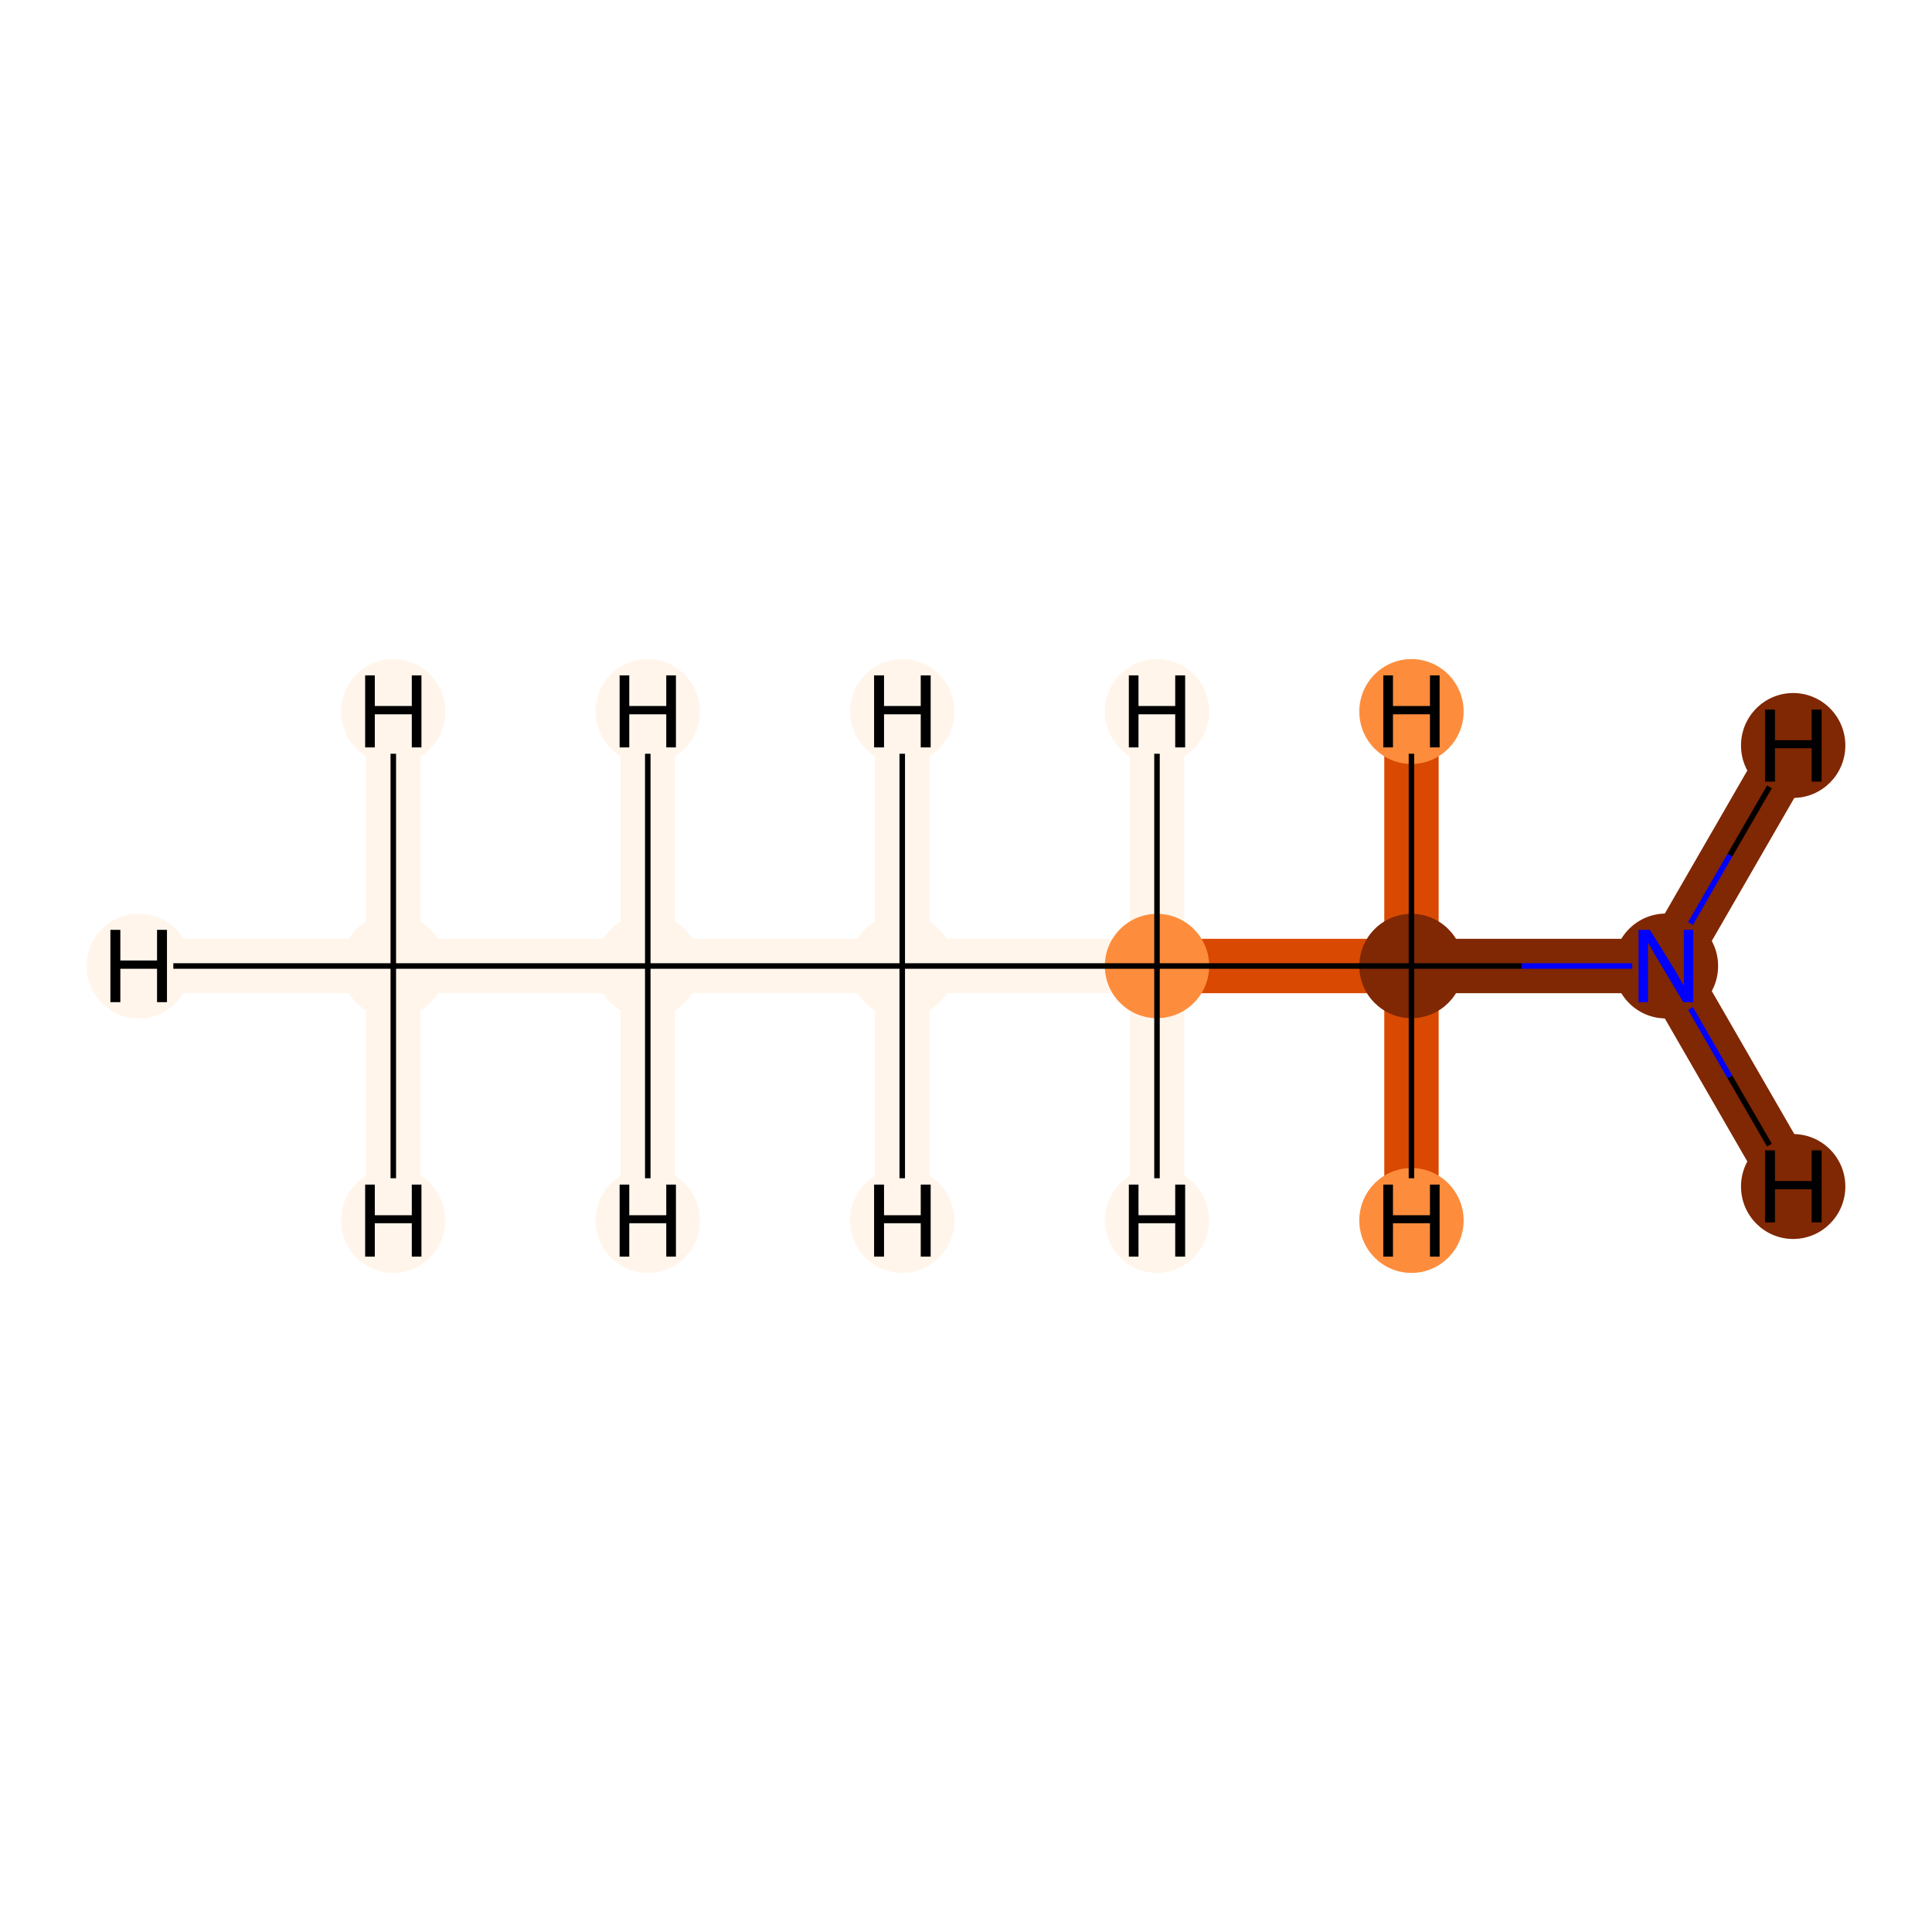 <?xml version='1.0' encoding='iso-8859-1'?>
<svg version='1.1' baseProfile='full'
              xmlns='http://www.w3.org/2000/svg'
                      xmlns:rdkit='http://www.rdkit.org/xml'
                      xmlns:xlink='http://www.w3.org/1999/xlink'
                  xml:space='preserve'
width='700px' height='700px' viewBox='0 0 700 700'>
<!-- END OF HEADER -->
<rect style='opacity:1.0;fill:#FFFFFF;stroke:none' width='700.0' height='700.0' x='0.0' y='0.0'> </rect>
<path d='M 142.5,350.0 L 234.7,350.0' style='fill:none;fill-rule:evenodd;stroke:#FFF5EB;stroke-width:19.7px;stroke-linecap:butt;stroke-linejoin:miter;stroke-opacity:1' />
<path d='M 142.5,350.0 L 50.3,350.0' style='fill:none;fill-rule:evenodd;stroke:#FFF5EB;stroke-width:19.7px;stroke-linecap:butt;stroke-linejoin:miter;stroke-opacity:1' />
<path d='M 142.5,350.0 L 142.5,257.8' style='fill:none;fill-rule:evenodd;stroke:#FFF5EB;stroke-width:19.7px;stroke-linecap:butt;stroke-linejoin:miter;stroke-opacity:1' />
<path d='M 142.5,350.0 L 142.5,442.2' style='fill:none;fill-rule:evenodd;stroke:#FFF5EB;stroke-width:19.7px;stroke-linecap:butt;stroke-linejoin:miter;stroke-opacity:1' />
<path d='M 234.7,350.0 L 326.9,350.0' style='fill:none;fill-rule:evenodd;stroke:#FFF5EB;stroke-width:19.7px;stroke-linecap:butt;stroke-linejoin:miter;stroke-opacity:1' />
<path d='M 234.7,350.0 L 234.7,442.2' style='fill:none;fill-rule:evenodd;stroke:#FFF5EB;stroke-width:19.7px;stroke-linecap:butt;stroke-linejoin:miter;stroke-opacity:1' />
<path d='M 234.7,350.0 L 234.7,257.8' style='fill:none;fill-rule:evenodd;stroke:#FFF5EB;stroke-width:19.7px;stroke-linecap:butt;stroke-linejoin:miter;stroke-opacity:1' />
<path d='M 326.9,350.0 L 419.2,350.0' style='fill:none;fill-rule:evenodd;stroke:#FFF5EB;stroke-width:19.7px;stroke-linecap:butt;stroke-linejoin:miter;stroke-opacity:1' />
<path d='M 326.9,350.0 L 326.9,257.8' style='fill:none;fill-rule:evenodd;stroke:#FFF5EB;stroke-width:19.7px;stroke-linecap:butt;stroke-linejoin:miter;stroke-opacity:1' />
<path d='M 326.9,350.0 L 326.9,442.2' style='fill:none;fill-rule:evenodd;stroke:#FFF5EB;stroke-width:19.7px;stroke-linecap:butt;stroke-linejoin:miter;stroke-opacity:1' />
<path d='M 419.2,350.0 L 511.4,350.0' style='fill:none;fill-rule:evenodd;stroke:#D94901;stroke-width:19.7px;stroke-linecap:butt;stroke-linejoin:miter;stroke-opacity:1' />
<path d='M 419.2,350.0 L 419.2,442.2' style='fill:none;fill-rule:evenodd;stroke:#FFF5EB;stroke-width:19.7px;stroke-linecap:butt;stroke-linejoin:miter;stroke-opacity:1' />
<path d='M 419.2,350.0 L 419.2,257.8' style='fill:none;fill-rule:evenodd;stroke:#FFF5EB;stroke-width:19.7px;stroke-linecap:butt;stroke-linejoin:miter;stroke-opacity:1' />
<path d='M 511.4,350.0 L 603.6,350.0' style='fill:none;fill-rule:evenodd;stroke:#802703;stroke-width:19.7px;stroke-linecap:butt;stroke-linejoin:miter;stroke-opacity:1' />
<path d='M 511.4,350.0 L 511.4,257.8' style='fill:none;fill-rule:evenodd;stroke:#D94901;stroke-width:19.7px;stroke-linecap:butt;stroke-linejoin:miter;stroke-opacity:1' />
<path d='M 511.4,350.0 L 511.4,442.2' style='fill:none;fill-rule:evenodd;stroke:#D94901;stroke-width:19.7px;stroke-linecap:butt;stroke-linejoin:miter;stroke-opacity:1' />
<path d='M 603.6,350.0 L 649.7,429.9' style='fill:none;fill-rule:evenodd;stroke:#802703;stroke-width:19.7px;stroke-linecap:butt;stroke-linejoin:miter;stroke-opacity:1' />
<path d='M 603.6,350.0 L 649.7,270.1' style='fill:none;fill-rule:evenodd;stroke:#802703;stroke-width:19.7px;stroke-linecap:butt;stroke-linejoin:miter;stroke-opacity:1' />
<ellipse cx='142.5' cy='350.0' rx='18.4' ry='18.4'  style='fill:#FFF5EB;fill-rule:evenodd;stroke:#FFF5EB;stroke-width:1.0px;stroke-linecap:butt;stroke-linejoin:miter;stroke-opacity:1' />
<ellipse cx='234.7' cy='350.0' rx='18.4' ry='18.4'  style='fill:#FFF5EB;fill-rule:evenodd;stroke:#FFF5EB;stroke-width:1.0px;stroke-linecap:butt;stroke-linejoin:miter;stroke-opacity:1' />
<ellipse cx='326.9' cy='350.0' rx='18.4' ry='18.4'  style='fill:#FFF5EB;fill-rule:evenodd;stroke:#FFF5EB;stroke-width:1.0px;stroke-linecap:butt;stroke-linejoin:miter;stroke-opacity:1' />
<ellipse cx='419.2' cy='350.0' rx='18.4' ry='18.4'  style='fill:#FD8D3C;fill-rule:evenodd;stroke:#FD8D3C;stroke-width:1.0px;stroke-linecap:butt;stroke-linejoin:miter;stroke-opacity:1' />
<ellipse cx='511.4' cy='350.0' rx='18.4' ry='18.4'  style='fill:#802703;fill-rule:evenodd;stroke:#802703;stroke-width:1.0px;stroke-linecap:butt;stroke-linejoin:miter;stroke-opacity:1' />
<ellipse cx='603.6' cy='350.0' rx='18.4' ry='18.5'  style='fill:#802703;fill-rule:evenodd;stroke:#802703;stroke-width:1.0px;stroke-linecap:butt;stroke-linejoin:miter;stroke-opacity:1' />
<ellipse cx='50.3' cy='350.0' rx='18.4' ry='18.5'  style='fill:#FFF5EB;fill-rule:evenodd;stroke:#FFF5EB;stroke-width:1.0px;stroke-linecap:butt;stroke-linejoin:miter;stroke-opacity:1' />
<ellipse cx='142.5' cy='257.8' rx='18.4' ry='18.5'  style='fill:#FFF5EB;fill-rule:evenodd;stroke:#FFF5EB;stroke-width:1.0px;stroke-linecap:butt;stroke-linejoin:miter;stroke-opacity:1' />
<ellipse cx='142.5' cy='442.2' rx='18.4' ry='18.5'  style='fill:#FFF5EB;fill-rule:evenodd;stroke:#FFF5EB;stroke-width:1.0px;stroke-linecap:butt;stroke-linejoin:miter;stroke-opacity:1' />
<ellipse cx='234.7' cy='442.2' rx='18.4' ry='18.5'  style='fill:#FFF5EB;fill-rule:evenodd;stroke:#FFF5EB;stroke-width:1.0px;stroke-linecap:butt;stroke-linejoin:miter;stroke-opacity:1' />
<ellipse cx='234.7' cy='257.8' rx='18.4' ry='18.5'  style='fill:#FFF5EB;fill-rule:evenodd;stroke:#FFF5EB;stroke-width:1.0px;stroke-linecap:butt;stroke-linejoin:miter;stroke-opacity:1' />
<ellipse cx='326.9' cy='257.8' rx='18.4' ry='18.5'  style='fill:#FFF5EB;fill-rule:evenodd;stroke:#FFF5EB;stroke-width:1.0px;stroke-linecap:butt;stroke-linejoin:miter;stroke-opacity:1' />
<ellipse cx='326.9' cy='442.2' rx='18.4' ry='18.5'  style='fill:#FFF5EB;fill-rule:evenodd;stroke:#FFF5EB;stroke-width:1.0px;stroke-linecap:butt;stroke-linejoin:miter;stroke-opacity:1' />
<ellipse cx='419.2' cy='442.2' rx='18.4' ry='18.5'  style='fill:#FFF5EB;fill-rule:evenodd;stroke:#FFF5EB;stroke-width:1.0px;stroke-linecap:butt;stroke-linejoin:miter;stroke-opacity:1' />
<ellipse cx='419.2' cy='257.8' rx='18.4' ry='18.5'  style='fill:#FFF5EB;fill-rule:evenodd;stroke:#FFF5EB;stroke-width:1.0px;stroke-linecap:butt;stroke-linejoin:miter;stroke-opacity:1' />
<ellipse cx='511.4' cy='257.8' rx='18.4' ry='18.5'  style='fill:#FD8D3C;fill-rule:evenodd;stroke:#FD8D3C;stroke-width:1.0px;stroke-linecap:butt;stroke-linejoin:miter;stroke-opacity:1' />
<ellipse cx='511.4' cy='442.2' rx='18.4' ry='18.5'  style='fill:#FD8D3C;fill-rule:evenodd;stroke:#FD8D3C;stroke-width:1.0px;stroke-linecap:butt;stroke-linejoin:miter;stroke-opacity:1' />
<ellipse cx='649.7' cy='429.9' rx='18.4' ry='18.5'  style='fill:#802703;fill-rule:evenodd;stroke:#802703;stroke-width:1.0px;stroke-linecap:butt;stroke-linejoin:miter;stroke-opacity:1' />
<ellipse cx='649.7' cy='270.1' rx='18.4' ry='18.5'  style='fill:#802703;fill-rule:evenodd;stroke:#802703;stroke-width:1.0px;stroke-linecap:butt;stroke-linejoin:miter;stroke-opacity:1' />
<path class='bond-0 atom-0 atom-1' d='M 142.5,350.0 L 234.7,350.0' style='fill:none;fill-rule:evenodd;stroke:#000000;stroke-width:2.0px;stroke-linecap:butt;stroke-linejoin:miter;stroke-opacity:1' />
<path class='bond-5 atom-0 atom-6' d='M 142.5,350.0 L 62.8,350.0' style='fill:none;fill-rule:evenodd;stroke:#000000;stroke-width:2.0px;stroke-linecap:butt;stroke-linejoin:miter;stroke-opacity:1' />
<path class='bond-6 atom-0 atom-7' d='M 142.5,350.0 L 142.5,273.1' style='fill:none;fill-rule:evenodd;stroke:#000000;stroke-width:2.0px;stroke-linecap:butt;stroke-linejoin:miter;stroke-opacity:1' />
<path class='bond-7 atom-0 atom-8' d='M 142.5,350.0 L 142.5,426.9' style='fill:none;fill-rule:evenodd;stroke:#000000;stroke-width:2.0px;stroke-linecap:butt;stroke-linejoin:miter;stroke-opacity:1' />
<path class='bond-1 atom-1 atom-2' d='M 234.7,350.0 L 326.9,350.0' style='fill:none;fill-rule:evenodd;stroke:#000000;stroke-width:2.0px;stroke-linecap:butt;stroke-linejoin:miter;stroke-opacity:1' />
<path class='bond-8 atom-1 atom-9' d='M 234.7,350.0 L 234.7,426.9' style='fill:none;fill-rule:evenodd;stroke:#000000;stroke-width:2.0px;stroke-linecap:butt;stroke-linejoin:miter;stroke-opacity:1' />
<path class='bond-9 atom-1 atom-10' d='M 234.7,350.0 L 234.7,273.1' style='fill:none;fill-rule:evenodd;stroke:#000000;stroke-width:2.0px;stroke-linecap:butt;stroke-linejoin:miter;stroke-opacity:1' />
<path class='bond-2 atom-2 atom-3' d='M 326.9,350.0 L 419.2,350.0' style='fill:none;fill-rule:evenodd;stroke:#000000;stroke-width:2.0px;stroke-linecap:butt;stroke-linejoin:miter;stroke-opacity:1' />
<path class='bond-10 atom-2 atom-11' d='M 326.9,350.0 L 326.9,273.1' style='fill:none;fill-rule:evenodd;stroke:#000000;stroke-width:2.0px;stroke-linecap:butt;stroke-linejoin:miter;stroke-opacity:1' />
<path class='bond-11 atom-2 atom-12' d='M 326.9,350.0 L 326.9,426.9' style='fill:none;fill-rule:evenodd;stroke:#000000;stroke-width:2.0px;stroke-linecap:butt;stroke-linejoin:miter;stroke-opacity:1' />
<path class='bond-3 atom-3 atom-4' d='M 419.2,350.0 L 511.4,350.0' style='fill:none;fill-rule:evenodd;stroke:#000000;stroke-width:2.0px;stroke-linecap:butt;stroke-linejoin:miter;stroke-opacity:1' />
<path class='bond-12 atom-3 atom-13' d='M 419.2,350.0 L 419.2,426.9' style='fill:none;fill-rule:evenodd;stroke:#000000;stroke-width:2.0px;stroke-linecap:butt;stroke-linejoin:miter;stroke-opacity:1' />
<path class='bond-13 atom-3 atom-14' d='M 419.2,350.0 L 419.2,273.1' style='fill:none;fill-rule:evenodd;stroke:#000000;stroke-width:2.0px;stroke-linecap:butt;stroke-linejoin:miter;stroke-opacity:1' />
<path class='bond-4 atom-4 atom-5' d='M 511.4,350.0 L 551.4,350.0' style='fill:none;fill-rule:evenodd;stroke:#000000;stroke-width:2.0px;stroke-linecap:butt;stroke-linejoin:miter;stroke-opacity:1' />
<path class='bond-4 atom-4 atom-5' d='M 551.4,350.0 L 591.4,350.0' style='fill:none;fill-rule:evenodd;stroke:#0000FF;stroke-width:2.0px;stroke-linecap:butt;stroke-linejoin:miter;stroke-opacity:1' />
<path class='bond-14 atom-4 atom-15' d='M 511.4,350.0 L 511.4,273.1' style='fill:none;fill-rule:evenodd;stroke:#000000;stroke-width:2.0px;stroke-linecap:butt;stroke-linejoin:miter;stroke-opacity:1' />
<path class='bond-15 atom-4 atom-16' d='M 511.4,350.0 L 511.4,426.9' style='fill:none;fill-rule:evenodd;stroke:#000000;stroke-width:2.0px;stroke-linecap:butt;stroke-linejoin:miter;stroke-opacity:1' />
<path class='bond-16 atom-5 atom-17' d='M 612.5,365.4 L 626.8,390.2' style='fill:none;fill-rule:evenodd;stroke:#0000FF;stroke-width:2.0px;stroke-linecap:butt;stroke-linejoin:miter;stroke-opacity:1' />
<path class='bond-16 atom-5 atom-17' d='M 626.8,390.2 L 641.1,414.9' style='fill:none;fill-rule:evenodd;stroke:#000000;stroke-width:2.0px;stroke-linecap:butt;stroke-linejoin:miter;stroke-opacity:1' />
<path class='bond-17 atom-5 atom-18' d='M 612.5,334.6 L 626.8,309.8' style='fill:none;fill-rule:evenodd;stroke:#0000FF;stroke-width:2.0px;stroke-linecap:butt;stroke-linejoin:miter;stroke-opacity:1' />
<path class='bond-17 atom-5 atom-18' d='M 626.8,309.8 L 641.1,285.1' style='fill:none;fill-rule:evenodd;stroke:#000000;stroke-width:2.0px;stroke-linecap:butt;stroke-linejoin:miter;stroke-opacity:1' />
<path  class='atom-5' d='M 597.8 336.9
L 606.4 350.8
Q 607.3 352.1, 608.6 354.6
Q 610.0 357.1, 610.1 357.2
L 610.1 336.9
L 613.5 336.9
L 613.5 363.1
L 609.9 363.1
L 600.8 347.9
Q 599.7 346.2, 598.6 344.1
Q 597.4 342.1, 597.1 341.5
L 597.1 363.1
L 593.7 363.1
L 593.7 336.9
L 597.8 336.9
' fill='#0000FF'/>
<path  class='atom-6' d='M 40.0 336.9
L 43.6 336.9
L 43.6 348.0
L 56.9 348.0
L 56.9 336.9
L 60.5 336.9
L 60.5 363.1
L 56.9 363.1
L 56.9 351.0
L 43.6 351.0
L 43.6 363.1
L 40.0 363.1
L 40.0 336.9
' fill='#000000'/>
<path  class='atom-7' d='M 132.3 244.7
L 135.8 244.7
L 135.8 255.8
L 149.2 255.8
L 149.2 244.7
L 152.7 244.7
L 152.7 270.8
L 149.2 270.8
L 149.2 258.8
L 135.8 258.8
L 135.8 270.8
L 132.3 270.8
L 132.3 244.7
' fill='#000000'/>
<path  class='atom-8' d='M 132.3 429.2
L 135.8 429.2
L 135.8 440.3
L 149.2 440.3
L 149.2 429.2
L 152.7 429.2
L 152.7 455.3
L 149.2 455.3
L 149.2 443.2
L 135.8 443.2
L 135.8 455.3
L 132.3 455.3
L 132.3 429.2
' fill='#000000'/>
<path  class='atom-9' d='M 224.5 429.2
L 228.0 429.2
L 228.0 440.3
L 241.4 440.3
L 241.4 429.2
L 244.9 429.2
L 244.9 455.3
L 241.4 455.3
L 241.4 443.2
L 228.0 443.2
L 228.0 455.3
L 224.5 455.3
L 224.5 429.2
' fill='#000000'/>
<path  class='atom-10' d='M 224.5 244.7
L 228.0 244.7
L 228.0 255.8
L 241.4 255.8
L 241.4 244.7
L 244.9 244.7
L 244.9 270.8
L 241.4 270.8
L 241.4 258.8
L 228.0 258.8
L 228.0 270.8
L 224.5 270.8
L 224.5 244.7
' fill='#000000'/>
<path  class='atom-11' d='M 316.7 244.7
L 320.3 244.7
L 320.3 255.8
L 333.6 255.8
L 333.6 244.7
L 337.2 244.7
L 337.2 270.8
L 333.6 270.8
L 333.6 258.8
L 320.3 258.8
L 320.3 270.8
L 316.7 270.8
L 316.7 244.7
' fill='#000000'/>
<path  class='atom-12' d='M 316.7 429.2
L 320.3 429.2
L 320.3 440.3
L 333.6 440.3
L 333.6 429.2
L 337.2 429.2
L 337.2 455.3
L 333.6 455.3
L 333.6 443.2
L 320.3 443.2
L 320.3 455.3
L 316.7 455.3
L 316.7 429.2
' fill='#000000'/>
<path  class='atom-13' d='M 409.0 429.2
L 412.5 429.2
L 412.5 440.3
L 425.8 440.3
L 425.8 429.2
L 429.4 429.2
L 429.4 455.3
L 425.8 455.3
L 425.8 443.2
L 412.5 443.2
L 412.5 455.3
L 409.0 455.3
L 409.0 429.2
' fill='#000000'/>
<path  class='atom-14' d='M 409.0 244.7
L 412.5 244.7
L 412.5 255.8
L 425.8 255.8
L 425.8 244.7
L 429.4 244.7
L 429.4 270.8
L 425.8 270.8
L 425.8 258.8
L 412.5 258.8
L 412.5 270.8
L 409.0 270.8
L 409.0 244.7
' fill='#000000'/>
<path  class='atom-15' d='M 501.2 244.7
L 504.7 244.7
L 504.7 255.8
L 518.1 255.8
L 518.1 244.7
L 521.6 244.7
L 521.6 270.8
L 518.1 270.8
L 518.1 258.8
L 504.7 258.8
L 504.7 270.8
L 501.2 270.8
L 501.2 244.7
' fill='#000000'/>
<path  class='atom-16' d='M 501.2 429.2
L 504.7 429.2
L 504.7 440.3
L 518.1 440.3
L 518.1 429.2
L 521.6 429.2
L 521.6 455.3
L 518.1 455.3
L 518.1 443.2
L 504.7 443.2
L 504.7 455.3
L 501.2 455.3
L 501.2 429.2
' fill='#000000'/>
<path  class='atom-17' d='M 639.5 416.8
L 643.1 416.8
L 643.1 427.9
L 656.4 427.9
L 656.4 416.8
L 660.0 416.8
L 660.0 442.9
L 656.4 442.9
L 656.4 430.9
L 643.1 430.9
L 643.1 442.9
L 639.5 442.9
L 639.5 416.8
' fill='#000000'/>
<path  class='atom-18' d='M 639.5 257.1
L 643.1 257.1
L 643.1 268.2
L 656.4 268.2
L 656.4 257.1
L 660.0 257.1
L 660.0 283.2
L 656.4 283.2
L 656.4 271.1
L 643.1 271.1
L 643.1 283.2
L 639.5 283.2
L 639.5 257.1
' fill='#000000'/>
</svg>
